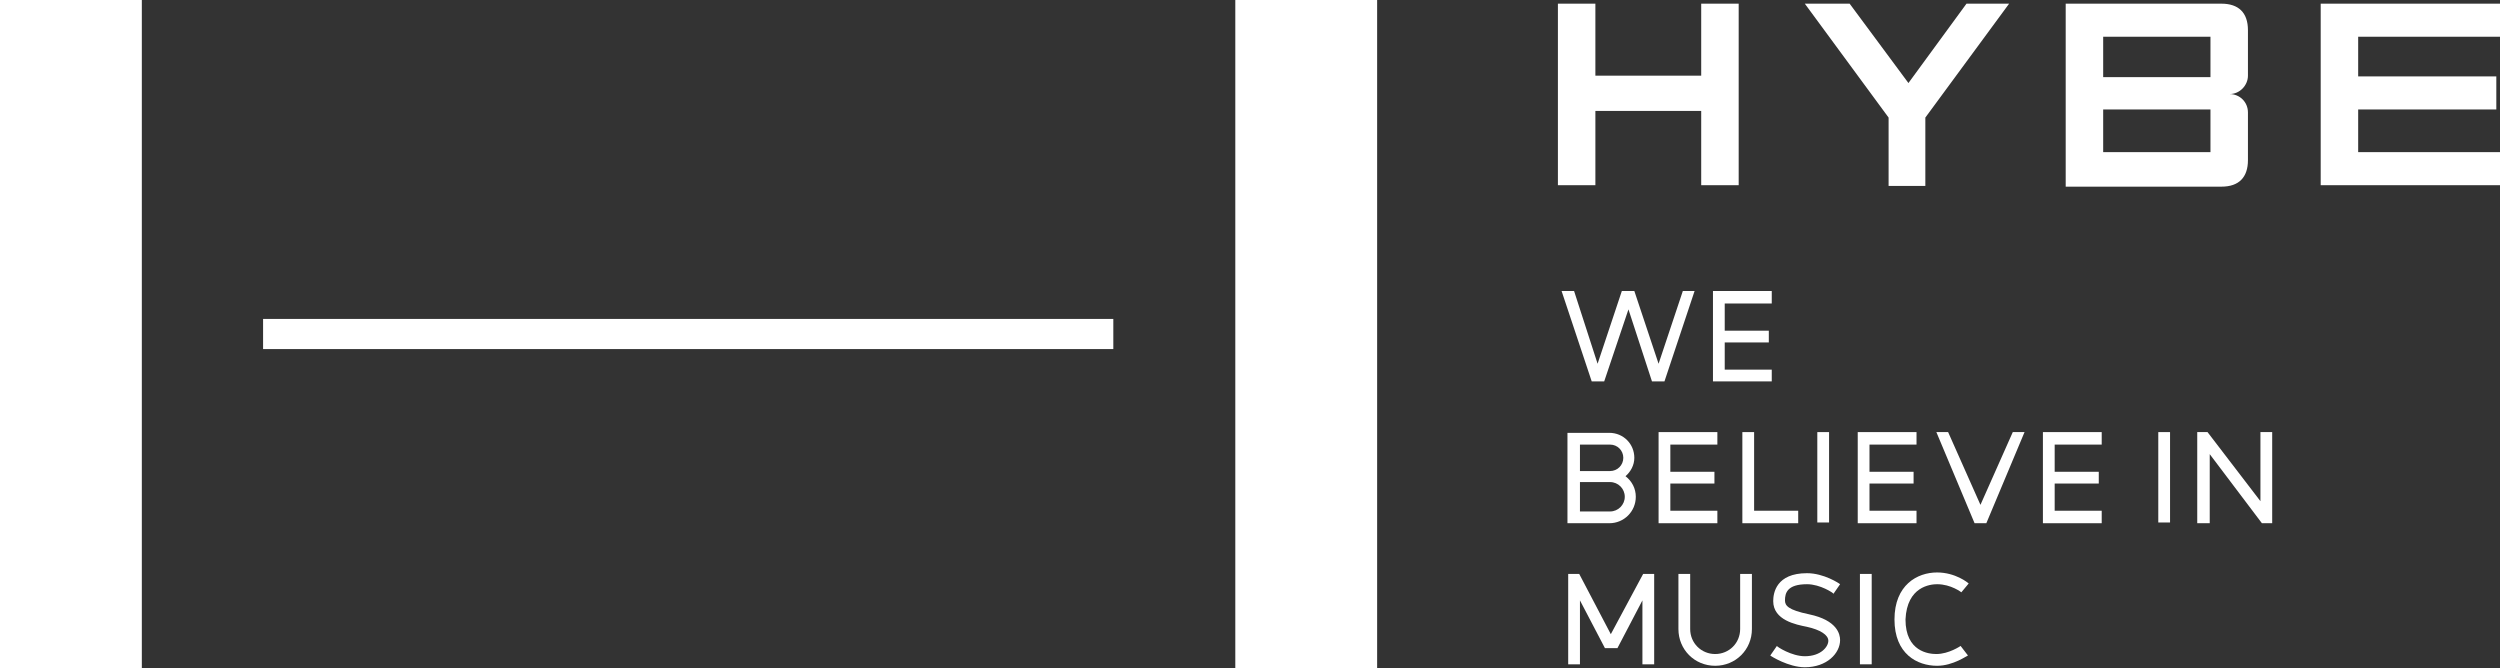 <?xml version="1.0" encoding="utf-8"?>
<!-- Generator: Adobe Illustrator 25.4.1, SVG Export Plug-In . SVG Version: 6.00 Build 0)  -->
<svg version="1.0" id="레이어_1" xmlns="http://www.w3.org/2000/svg" xmlns:xlink="http://www.w3.org/1999/xlink" x="0px"
	 y="0px" viewBox="0 0 340.2 90.9" enable-background="new 0 0 340.2 90.9" xml:space="preserve">
<rect x="0" y="0" width="340.2" height="90.9" fill="#333333" stroke="none"/>
<g>
	<g>
		<g>
			<g>
				<g>
					<path fill-rule="evenodd" clip-rule="evenodd" fill="#FFFFFF" d="M35.8,47.5h115.7v-4.1H35.8V47.5z M0,90.9h19.3V0H0V90.9z
						 M168.1,90.9h19.3V0h-19.3V90.9z"/>
				</g>
			</g>
		</g>
	</g>
	<g>
		<g>
			<g>
				<path fill-rule="evenodd" clip-rule="evenodd" fill="#FFFFFF" d="M231.5,10.3V0.5h5.1v24.7h-5.1V15.1h-14.4v10.1H212V0.5h5.1
					v9.8H231.5z M267.6,0.5h5.8l-11.4,15.5v9.3H257v-9.3L245.6,0.5h6.1l8,10.8L267.6,0.5z M302.3,0.5c2.3,0,3.6,1.2,3.6,3.6v6.2
					c0,1.3-1.1,2.5-2.5,2.5c1.4,0,2.5,1.1,2.5,2.5v6.5c0,2.3-1.2,3.6-3.6,3.6h-21.2V0.5H302.3z M286.2,10.5h14.6V5h-14.6V10.5z
					 M286.2,20.7h14.6v-5.8h-14.6V20.7z M340.2,5h-19.3v5.4h18.8v4.5h-18.8v5.8h19.3v4.5h-24.4V0.5h24.4V5z"/>
			</g>
		</g>
	</g>
	<g>
		<polygon fill="#FFFFFF" points="241.1,51.9 241.1,50.3 234.7,50.3 234.7,46.6 240.7,46.6 240.7,45 234.7,45 234.7,41.3 
			241.1,41.3 241.1,39.6 233.1,39.6 233.1,51.9 		"/>
		<polygon fill="#FFFFFF" points="233.7,71.2 233.7,69.5 227.3,69.5 227.3,65.8 233.3,65.8 233.3,64.2 227.3,64.2 227.3,60.5 
			233.7,60.5 233.7,58.8 225.7,58.8 225.7,71.2 		"/>
		<polygon fill="#FFFFFF" points="244.7,71.2 244.7,69.5 238.7,69.5 238.7,58.8 237.1,58.8 237.1,71.2 		"/>
		<path fill="#FFFFFF" d="M219,71.2C219,71.2,219,71.2,219,71.2c2,0,3.6-1.6,3.6-3.6c0-1.1-0.5-2.1-1.4-2.8c0.7-0.6,1.2-1.5,1.2-2.5
			c0-1.9-1.5-3.4-3.4-3.4h-5.7v12.3L219,71.2z M215,64v-3.5h4.1c1,0,1.8,0.8,1.8,1.8c0,1-0.8,1.8-1.8,1.8H215z M215,69.5v-3.9h4.1
			c1.1,0,2,0.9,2,2s-0.9,2-2,2H215z"/>
		<polygon fill="#FFFFFF" points="260.8,71.2 260.8,69.5 254.4,69.5 254.4,65.8 260.4,65.8 260.4,64.2 254.4,64.2 254.4,60.5 
			260.8,60.5 260.8,58.8 252.8,58.8 252.8,71.2 		"/>
		<polygon fill="#FFFFFF" points="286,71.2 286,69.5 279.6,69.5 279.6,65.8 285.6,65.8 285.6,64.2 279.6,64.2 279.6,60.5 286,60.5 
			286,58.8 278,58.8 278,71.2 		"/>
		<rect x="247.3" y="58.8" fill="#FFFFFF" width="1.6" height="12.3"/>
		<polygon fill="#FFFFFF" points="309.2,58.8 307.6,58.8 307.6,68.2 300.4,58.8 299,58.8 299,71.2 300.7,71.2 300.7,61.8 
			307.8,71.2 309.2,71.2 		"/>
		<rect x="253.1" y="78.1" fill="#FFFFFF" width="1.6" height="12.3"/>
		<rect x="293.7" y="58.8" fill="#FFFFFF" width="1.6" height="12.3"/>
		<polygon fill="#FFFFFF" points="229,39.6 225.7,49.5 222.4,39.6 220.7,39.6 217.4,49.5 214.2,39.6 212.5,39.6 216.6,51.9 
			218.3,51.9 221.6,42.1 224.8,51.9 226.5,51.9 230.6,39.6 		"/>
		<polygon fill="#FFFFFF" points="269.5,68.7 265.1,58.8 263.5,58.8 268.7,71.2 270.3,71.2 275.5,58.8 273.9,58.8 		"/>
		<path fill="#FFFFFF" d="M236.8,85.6c0,1.9-1.5,3.4-3.4,3.4c-1.9,0-3.4-1.5-3.4-3.4v-7.5h-1.6v7.5c0,2.8,2.2,5,5,5c2.8,0,5-2.2,5-5
			v-7.5h-1.6V85.6z"/>
		<polygon fill="#FFFFFF" points="214.9,78.1 213.4,78.1 213.4,90.4 215,90.4 215,81.7 218.4,88.2 220.1,88.2 223.5,81.7 
			223.5,90.4 225.1,90.4 225.1,78.1 223.6,78.1 219.2,86.3 		"/>
		<path fill="#FFFFFF" d="M245.9,79.5c1.8,0,3.6,1.2,3.6,1.3l0.9-1.3c-0.1-0.1-2.2-1.5-4.5-1.5c-4.2,0-4.6,2.7-4.6,3.8
			c0,2.6,3.1,3.2,4.6,3.5c1.8,0.4,2.9,1.1,2.9,1.9c0,0.8-1,2.1-3.2,2.1c-1.8,0-3.8-1.3-3.8-1.4l-0.9,1.3c0.1,0.1,2.5,1.6,4.7,1.6
			c3,0,4.8-1.9,4.8-3.7c0-0.8-0.4-2.7-4.2-3.5c-2.9-0.6-3.3-1.2-3.3-1.9C242.9,80.7,243.2,79.5,245.9,79.5z"/>
		<path fill="#FFFFFF" d="M263.6,79.5c1.9,0,3.3,1.1,3.3,1.1l1-1.2c-0.1-0.1-1.8-1.5-4.3-1.5c-2.7,0-5.8,1.7-5.8,6.4
			c0,4.7,3.1,6.3,5.8,6.3c2.2,0,4.1-1.4,4.2-1.4l-1-1.3c0,0-1.6,1.1-3.3,1.1c-1,0-4.2-0.3-4.2-4.7C259.5,79.8,262.7,79.5,263.6,79.5
			z"/>
	</g>
</g>
</svg>

